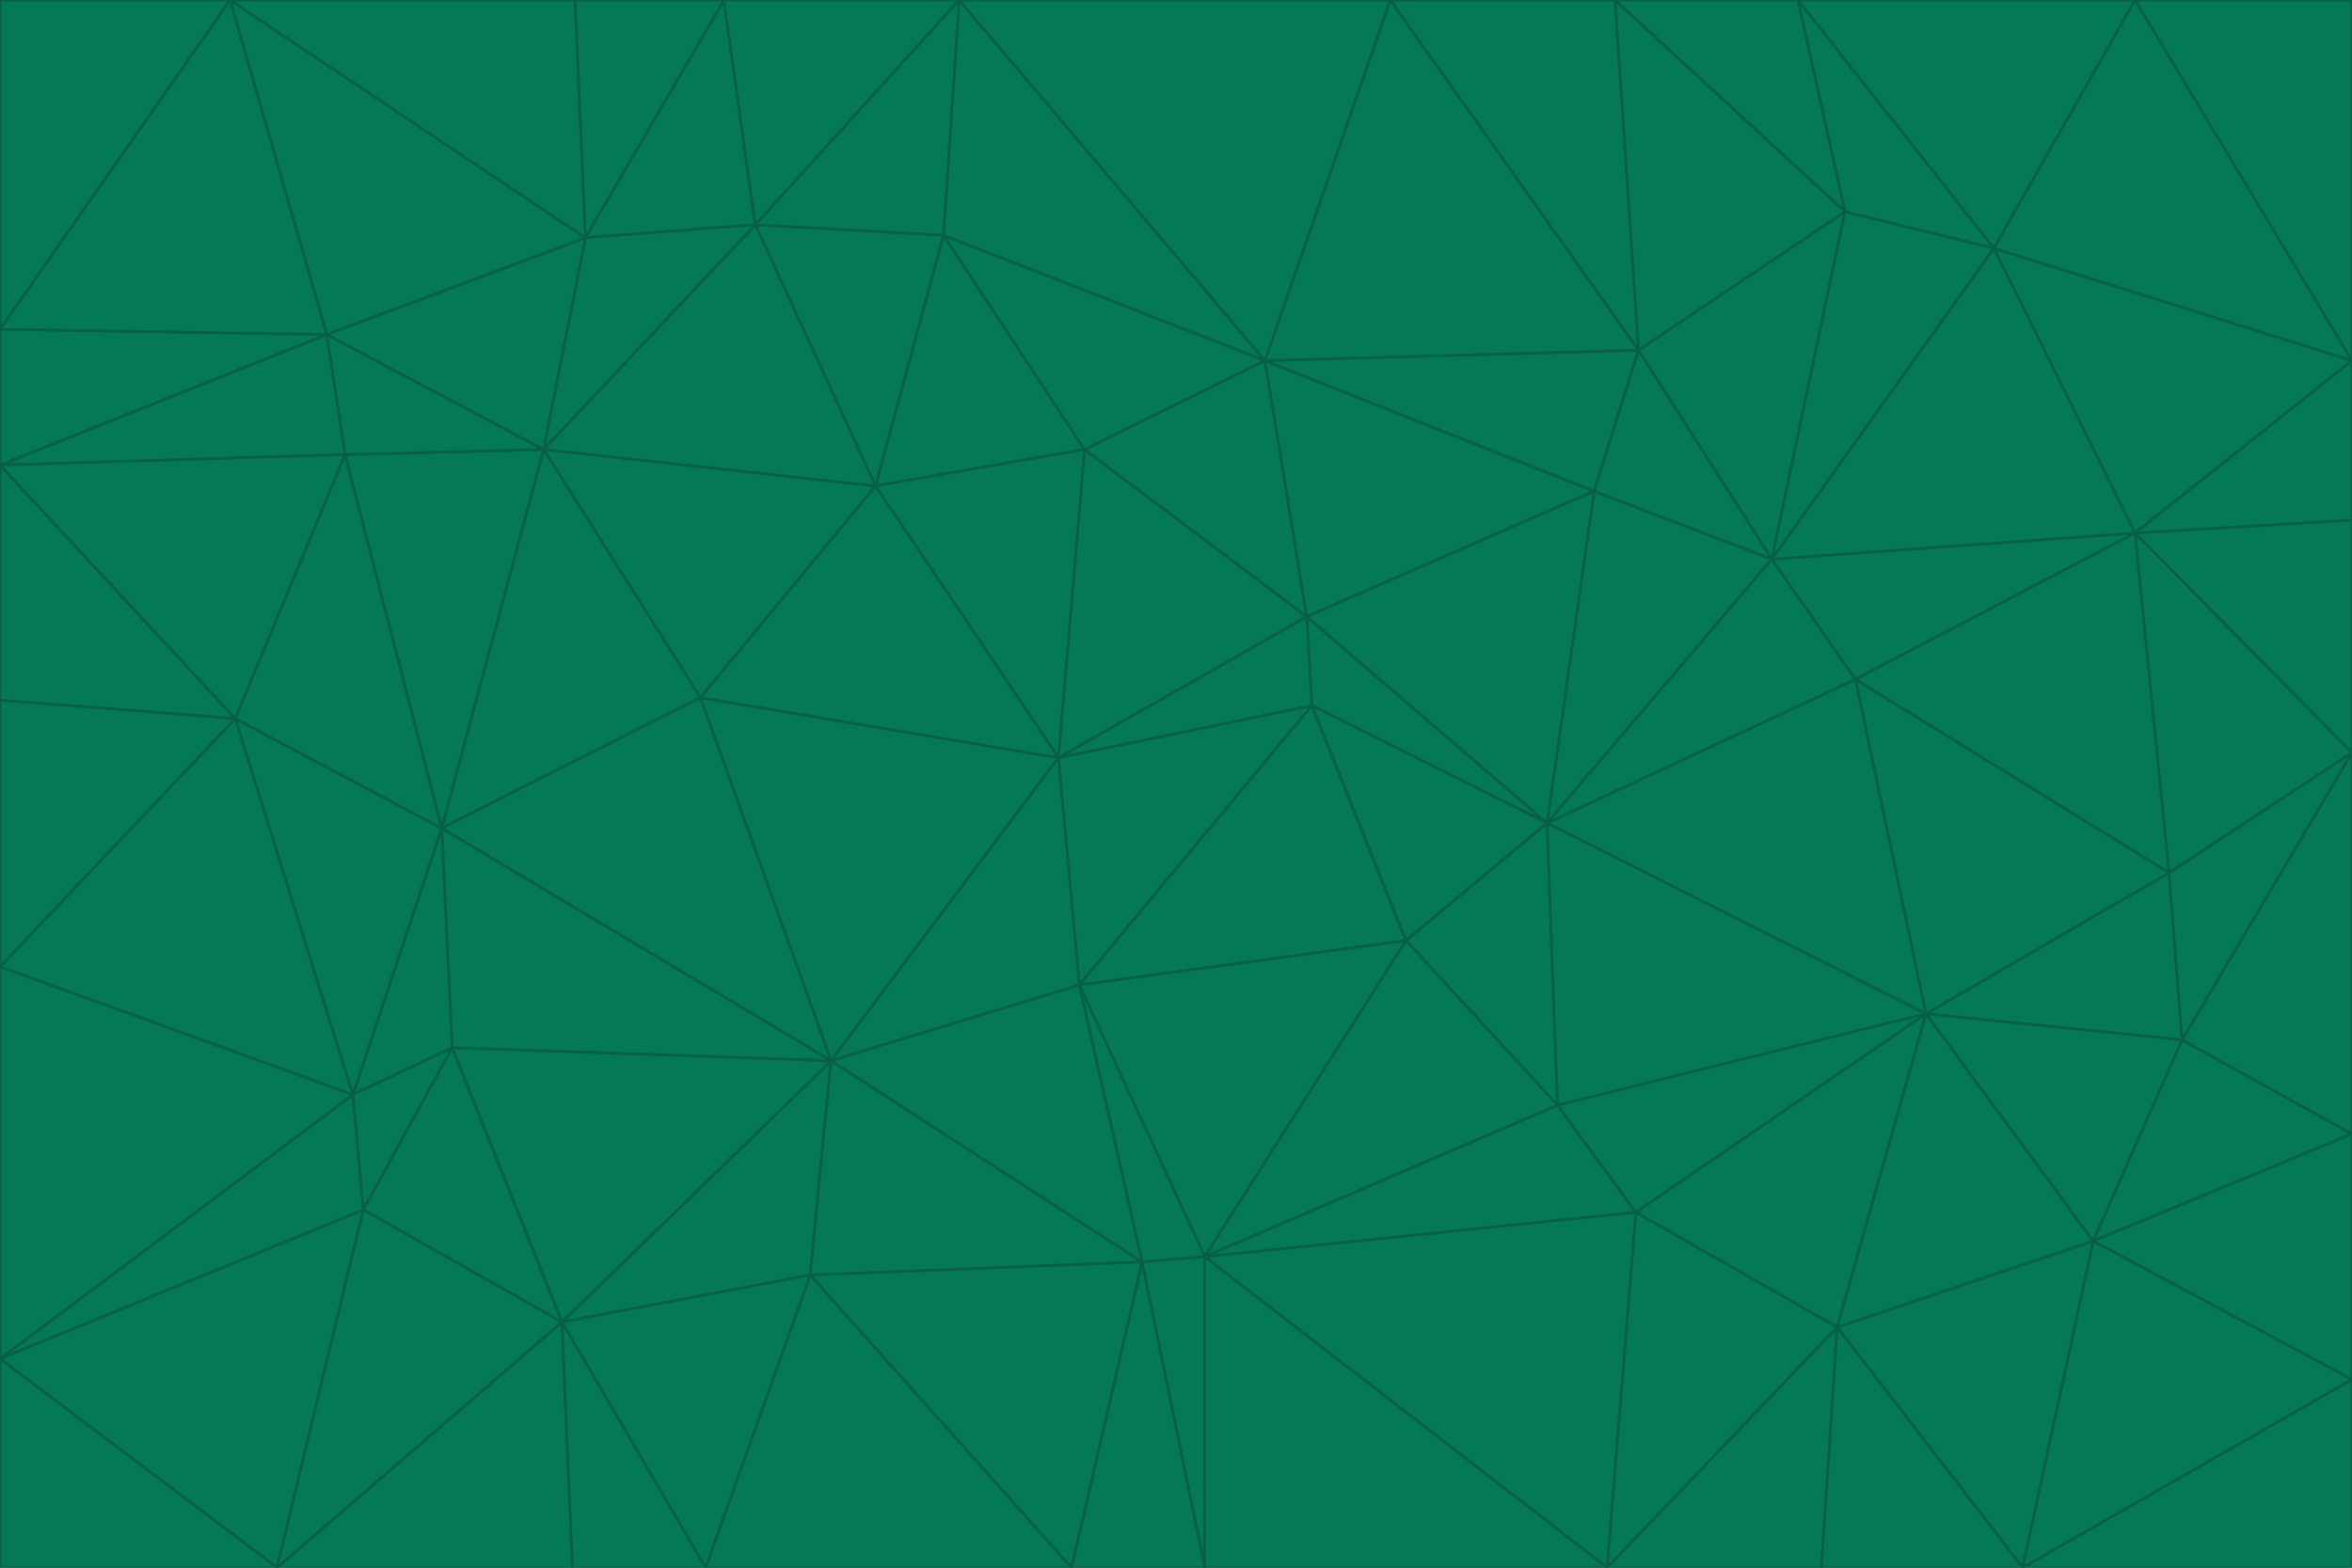 <svg id="visual" viewBox="0 0 900 600" width="900" height="600" xmlns="http://www.w3.org/2000/svg" xmlns:xlink="http://www.w3.org/1999/xlink" version="1.1"><g stroke-width="1" stroke-linejoin="bevel"><path d="M405 290L413 377L502 270Z" fill="#047857" stroke="#065f46"></path><path d="M413 377L538 360L502 270Z" fill="#047857" stroke="#065f46"></path><path d="M592 315L500 236L502 270Z" fill="#047857" stroke="#065f46"></path><path d="M502 270L500 236L405 290Z" fill="#047857" stroke="#065f46"></path><path d="M538 360L592 315L502 270Z" fill="#047857" stroke="#065f46"></path><path d="M413 377L461 481L538 360Z" fill="#047857" stroke="#065f46"></path><path d="M538 360L596 423L592 315Z" fill="#047857" stroke="#065f46"></path><path d="M413 377L437 483L461 481Z" fill="#047857" stroke="#065f46"></path><path d="M461 481L596 423L538 360Z" fill="#047857" stroke="#065f46"></path><path d="M500 236L415 172L405 290Z" fill="#047857" stroke="#065f46"></path><path d="M268 267L318 406L405 290Z" fill="#047857" stroke="#065f46"></path><path d="M405 290L318 406L413 377Z" fill="#047857" stroke="#065f46"></path><path d="M413 377L318 406L437 483Z" fill="#047857" stroke="#065f46"></path><path d="M610 188L484 138L500 236Z" fill="#047857" stroke="#065f46"></path><path d="M500 236L484 138L415 172Z" fill="#047857" stroke="#065f46"></path><path d="M361 90L335 186L415 172Z" fill="#047857" stroke="#065f46"></path><path d="M415 172L335 186L405 290Z" fill="#047857" stroke="#065f46"></path><path d="M678 214L610 188L592 315Z" fill="#047857" stroke="#065f46"></path><path d="M592 315L610 188L500 236Z" fill="#047857" stroke="#065f46"></path><path d="M335 186L268 267L405 290Z" fill="#047857" stroke="#065f46"></path><path d="M461 481L626 464L596 423Z" fill="#047857" stroke="#065f46"></path><path d="M737 388L710 260L592 315Z" fill="#047857" stroke="#065f46"></path><path d="M215 506L310 488L318 406Z" fill="#047857" stroke="#065f46"></path><path d="M318 406L310 488L437 483Z" fill="#047857" stroke="#065f46"></path><path d="M710 260L678 214L592 315Z" fill="#047857" stroke="#065f46"></path><path d="M610 188L627 134L484 138Z" fill="#047857" stroke="#065f46"></path><path d="M678 214L627 134L610 188Z" fill="#047857" stroke="#065f46"></path><path d="M737 388L592 315L596 423Z" fill="#047857" stroke="#065f46"></path><path d="M678 214L706 81L627 134Z" fill="#047857" stroke="#065f46"></path><path d="M484 138L361 90L415 172Z" fill="#047857" stroke="#065f46"></path><path d="M335 186L208 172L268 267Z" fill="#047857" stroke="#065f46"></path><path d="M367 0L361 90L484 138Z" fill="#047857" stroke="#065f46"></path><path d="M437 483L461 600L461 481Z" fill="#047857" stroke="#065f46"></path><path d="M461 481L615 600L626 464Z" fill="#047857" stroke="#065f46"></path><path d="M410 600L461 600L437 483Z" fill="#047857" stroke="#065f46"></path><path d="M310 488L410 600L437 483Z" fill="#047857" stroke="#065f46"></path><path d="M626 464L737 388L596 423Z" fill="#047857" stroke="#065f46"></path><path d="M703 508L737 388L626 464Z" fill="#047857" stroke="#065f46"></path><path d="M208 172L169 317L268 267Z" fill="#047857" stroke="#065f46"></path><path d="M268 267L169 317L318 406Z" fill="#047857" stroke="#065f46"></path><path d="M361 90L289 86L335 186Z" fill="#047857" stroke="#065f46"></path><path d="M615 600L703 508L626 464Z" fill="#047857" stroke="#065f46"></path><path d="M169 317L173 401L318 406Z" fill="#047857" stroke="#065f46"></path><path d="M310 488L270 600L410 600Z" fill="#047857" stroke="#065f46"></path><path d="M289 86L208 172L335 186Z" fill="#047857" stroke="#065f46"></path><path d="M173 401L215 506L318 406Z" fill="#047857" stroke="#065f46"></path><path d="M461 600L615 600L461 481Z" fill="#047857" stroke="#065f46"></path><path d="M215 506L270 600L310 488Z" fill="#047857" stroke="#065f46"></path><path d="M627 134L532 0L484 138Z" fill="#047857" stroke="#065f46"></path><path d="M361 90L367 0L289 86Z" fill="#047857" stroke="#065f46"></path><path d="M277 0L224 91L289 86Z" fill="#047857" stroke="#065f46"></path><path d="M289 86L224 91L208 172Z" fill="#047857" stroke="#065f46"></path><path d="M208 172L132 174L169 317Z" fill="#047857" stroke="#065f46"></path><path d="M173 401L139 463L215 506Z" fill="#047857" stroke="#065f46"></path><path d="M215 506L219 600L270 600Z" fill="#047857" stroke="#065f46"></path><path d="M169 317L135 419L173 401Z" fill="#047857" stroke="#065f46"></path><path d="M90 275L135 419L169 317Z" fill="#047857" stroke="#065f46"></path><path d="M532 0L367 0L484 138Z" fill="#047857" stroke="#065f46"></path><path d="M763 95L706 81L678 214Z" fill="#047857" stroke="#065f46"></path><path d="M627 134L618 0L532 0Z" fill="#047857" stroke="#065f46"></path><path d="M817 204L678 214L710 260Z" fill="#047857" stroke="#065f46"></path><path d="M135 419L139 463L173 401Z" fill="#047857" stroke="#065f46"></path><path d="M615 600L697 600L703 508Z" fill="#047857" stroke="#065f46"></path><path d="M835 398L830 334L737 388Z" fill="#047857" stroke="#065f46"></path><path d="M706 81L618 0L627 134Z" fill="#047857" stroke="#065f46"></path><path d="M106 600L219 600L215 506Z" fill="#047857" stroke="#065f46"></path><path d="M125 128L132 174L208 172Z" fill="#047857" stroke="#065f46"></path><path d="M801 475L737 388L703 508Z" fill="#047857" stroke="#065f46"></path><path d="M737 388L830 334L710 260Z" fill="#047857" stroke="#065f46"></path><path d="M774 600L801 475L703 508Z" fill="#047857" stroke="#065f46"></path><path d="M830 334L817 204L710 260Z" fill="#047857" stroke="#065f46"></path><path d="M132 174L90 275L169 317Z" fill="#047857" stroke="#065f46"></path><path d="M0 520L106 600L139 463Z" fill="#047857" stroke="#065f46"></path><path d="M367 0L277 0L289 86Z" fill="#047857" stroke="#065f46"></path><path d="M224 91L125 128L208 172Z" fill="#047857" stroke="#065f46"></path><path d="M801 475L835 398L737 388Z" fill="#047857" stroke="#065f46"></path><path d="M817 204L763 95L678 214Z" fill="#047857" stroke="#065f46"></path><path d="M706 81L688 0L618 0Z" fill="#047857" stroke="#065f46"></path><path d="M88 0L125 128L224 91Z" fill="#047857" stroke="#065f46"></path><path d="M0 178L0 268L90 275Z" fill="#047857" stroke="#065f46"></path><path d="M763 95L688 0L706 81Z" fill="#047857" stroke="#065f46"></path><path d="M277 0L220 0L224 91Z" fill="#047857" stroke="#065f46"></path><path d="M697 600L774 600L703 508Z" fill="#047857" stroke="#065f46"></path><path d="M801 475L900 434L835 398Z" fill="#047857" stroke="#065f46"></path><path d="M900 434L900 288L835 398Z" fill="#047857" stroke="#065f46"></path><path d="M835 398L900 288L830 334Z" fill="#047857" stroke="#065f46"></path><path d="M830 334L900 288L817 204Z" fill="#047857" stroke="#065f46"></path><path d="M817 204L900 138L763 95Z" fill="#047857" stroke="#065f46"></path><path d="M0 520L139 463L135 419Z" fill="#047857" stroke="#065f46"></path><path d="M139 463L106 600L215 506Z" fill="#047857" stroke="#065f46"></path><path d="M900 528L900 434L801 475Z" fill="#047857" stroke="#065f46"></path><path d="M900 288L900 199L817 204Z" fill="#047857" stroke="#065f46"></path><path d="M763 95L817 0L688 0Z" fill="#047857" stroke="#065f46"></path><path d="M90 275L0 370L135 419Z" fill="#047857" stroke="#065f46"></path><path d="M0 268L0 370L90 275Z" fill="#047857" stroke="#065f46"></path><path d="M0 178L132 174L125 128Z" fill="#047857" stroke="#065f46"></path><path d="M0 178L90 275L132 174Z" fill="#047857" stroke="#065f46"></path><path d="M900 199L900 138L817 204Z" fill="#047857" stroke="#065f46"></path><path d="M774 600L900 528L801 475Z" fill="#047857" stroke="#065f46"></path><path d="M900 138L817 0L763 95Z" fill="#047857" stroke="#065f46"></path><path d="M0 126L0 178L125 128Z" fill="#047857" stroke="#065f46"></path><path d="M220 0L88 0L224 91Z" fill="#047857" stroke="#065f46"></path><path d="M0 370L0 520L135 419Z" fill="#047857" stroke="#065f46"></path><path d="M88 0L0 126L125 128Z" fill="#047857" stroke="#065f46"></path><path d="M774 600L900 600L900 528Z" fill="#047857" stroke="#065f46"></path><path d="M0 520L0 600L106 600Z" fill="#047857" stroke="#065f46"></path><path d="M900 138L900 0L817 0Z" fill="#047857" stroke="#065f46"></path><path d="M88 0L0 0L0 126Z" fill="#047857" stroke="#065f46"></path></g></svg>